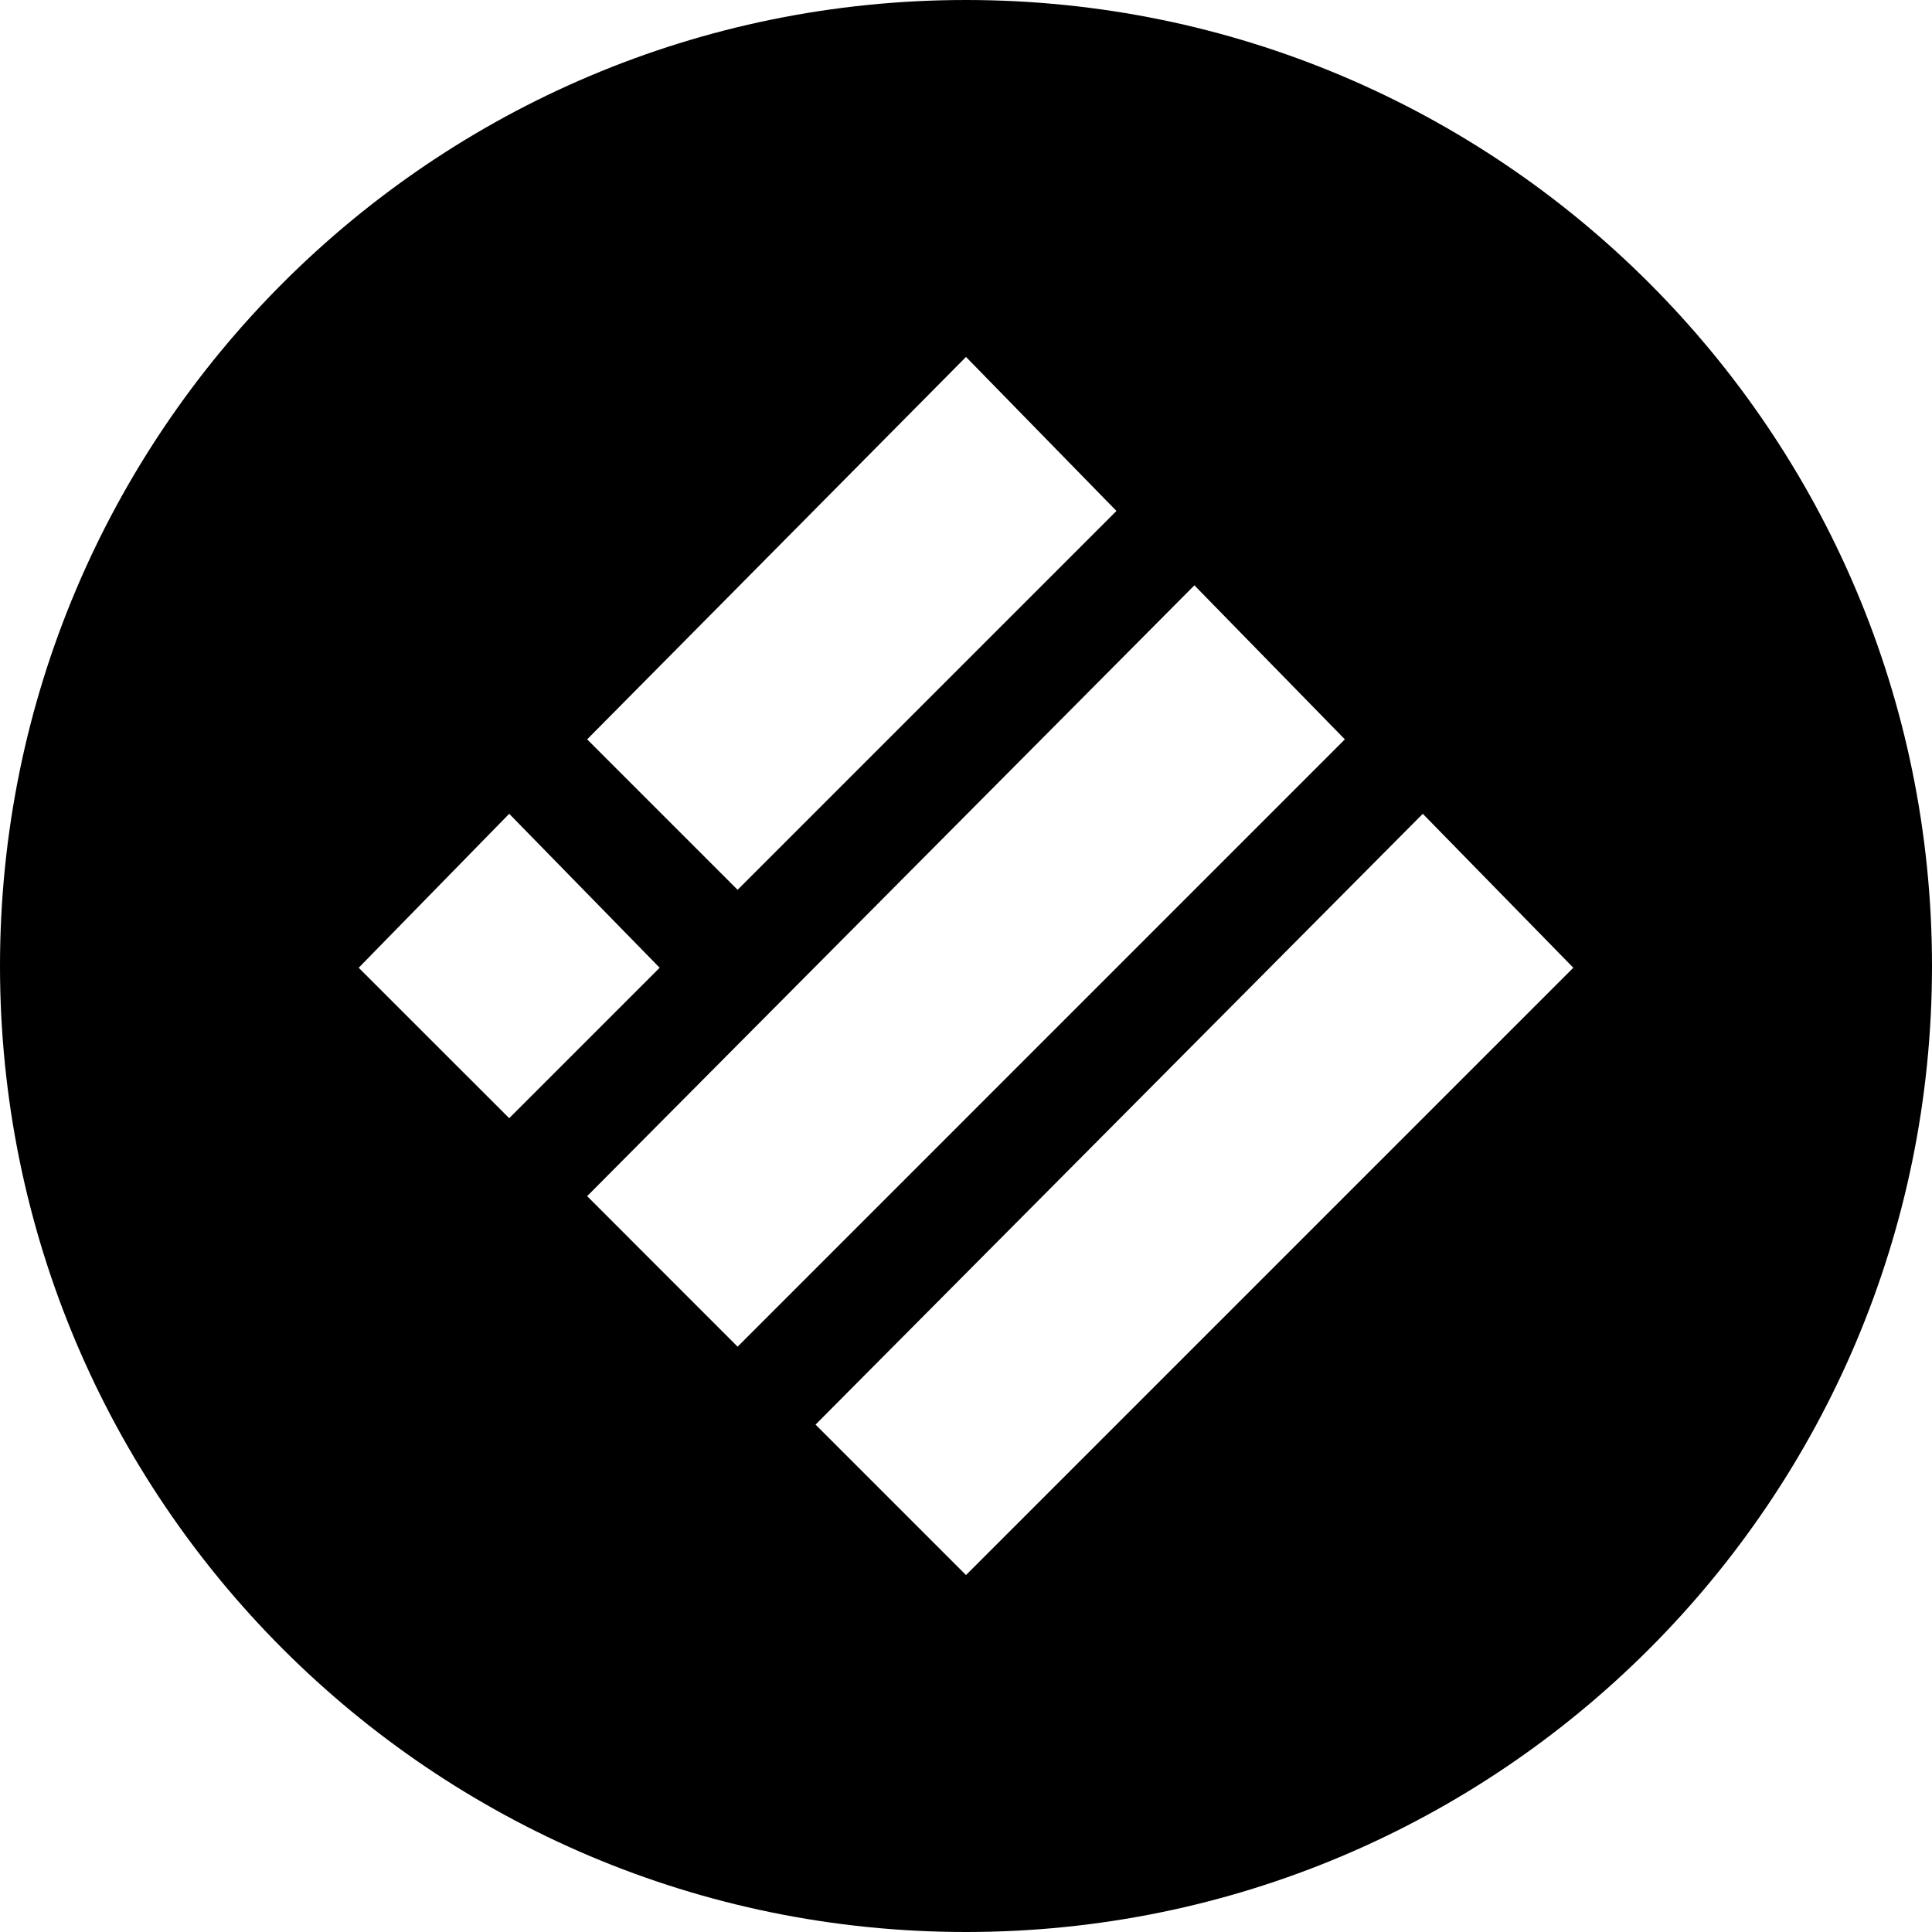 <?xml version="1.0" encoding="UTF-8" standalone="no"?>
<svg
   viewBox="0 0 32 32"
   version="1.1"
   id="svg4"
   sodipodi:docname="busd.svg"
   inkscape:version="1.2 (dc2aedaf03, 2022-05-15)"
   xmlns:inkscape="http://www.inkscape.org/namespaces/inkscape"
   xmlns:sodipodi="http://sodipodi.sourceforge.net/DTD/sodipodi-0.dtd"
   xmlns="http://www.w3.org/2000/svg"
   xmlns:svg="http://www.w3.org/2000/svg">
  <defs
     id="defs8" />
  <sodipodi:namedview
     id="namedview6"
     pagecolor="#ffffff"
     bordercolor="#666666"
     borderopacity="1.0"
     inkscape:showpageshadow="2"
     inkscape:pageopacity="0.0"
     inkscape:pagecheckerboard="0"
     inkscape:deskcolor="#d1d1d1"
     showgrid="false"
     inkscape:zoom="11.600971"
     inkscape:cx="21.636121"
     inkscape:cy="21.118923"
     inkscape:window-width="2560"
     inkscape:window-height="1017"
     inkscape:window-x="1358"
     inkscape:window-y="-8"
     inkscape:window-maximized="1"
     inkscape:current-layer="svg4" />
  <path
     id="path2"
     d="M 16 0 C 7.163 0 0 7.163 0 16 C 0 24.837 7.163 32 16 32 C 24.837 32 32 24.837 32 16 C 32 7.163 24.837 0 16 0 z M 16 5.912 L 18.492 8.463 L 12.217 14.738 L 9.725 12.246 L 16 5.912 z M 19.783 9.695 L 22.275 12.246 L 12.217 22.305 L 9.725 19.812 L 19.783 9.695 z M 8.434 13.479 L 10.926 16.029 L 8.434 18.521 L 5.941 16.029 L 8.434 13.479 z M 23.566 13.479 L 26.059 16.029 L 16 26.088 L 13.508 23.596 L 23.566 13.479 z " />
  <g
     id="Layer_1-2"
     data-name="Layer 1"
     transform="matrix(0.06,0,0,0.06,5.9,5.869)"
     style="stroke:none" />
</svg>

